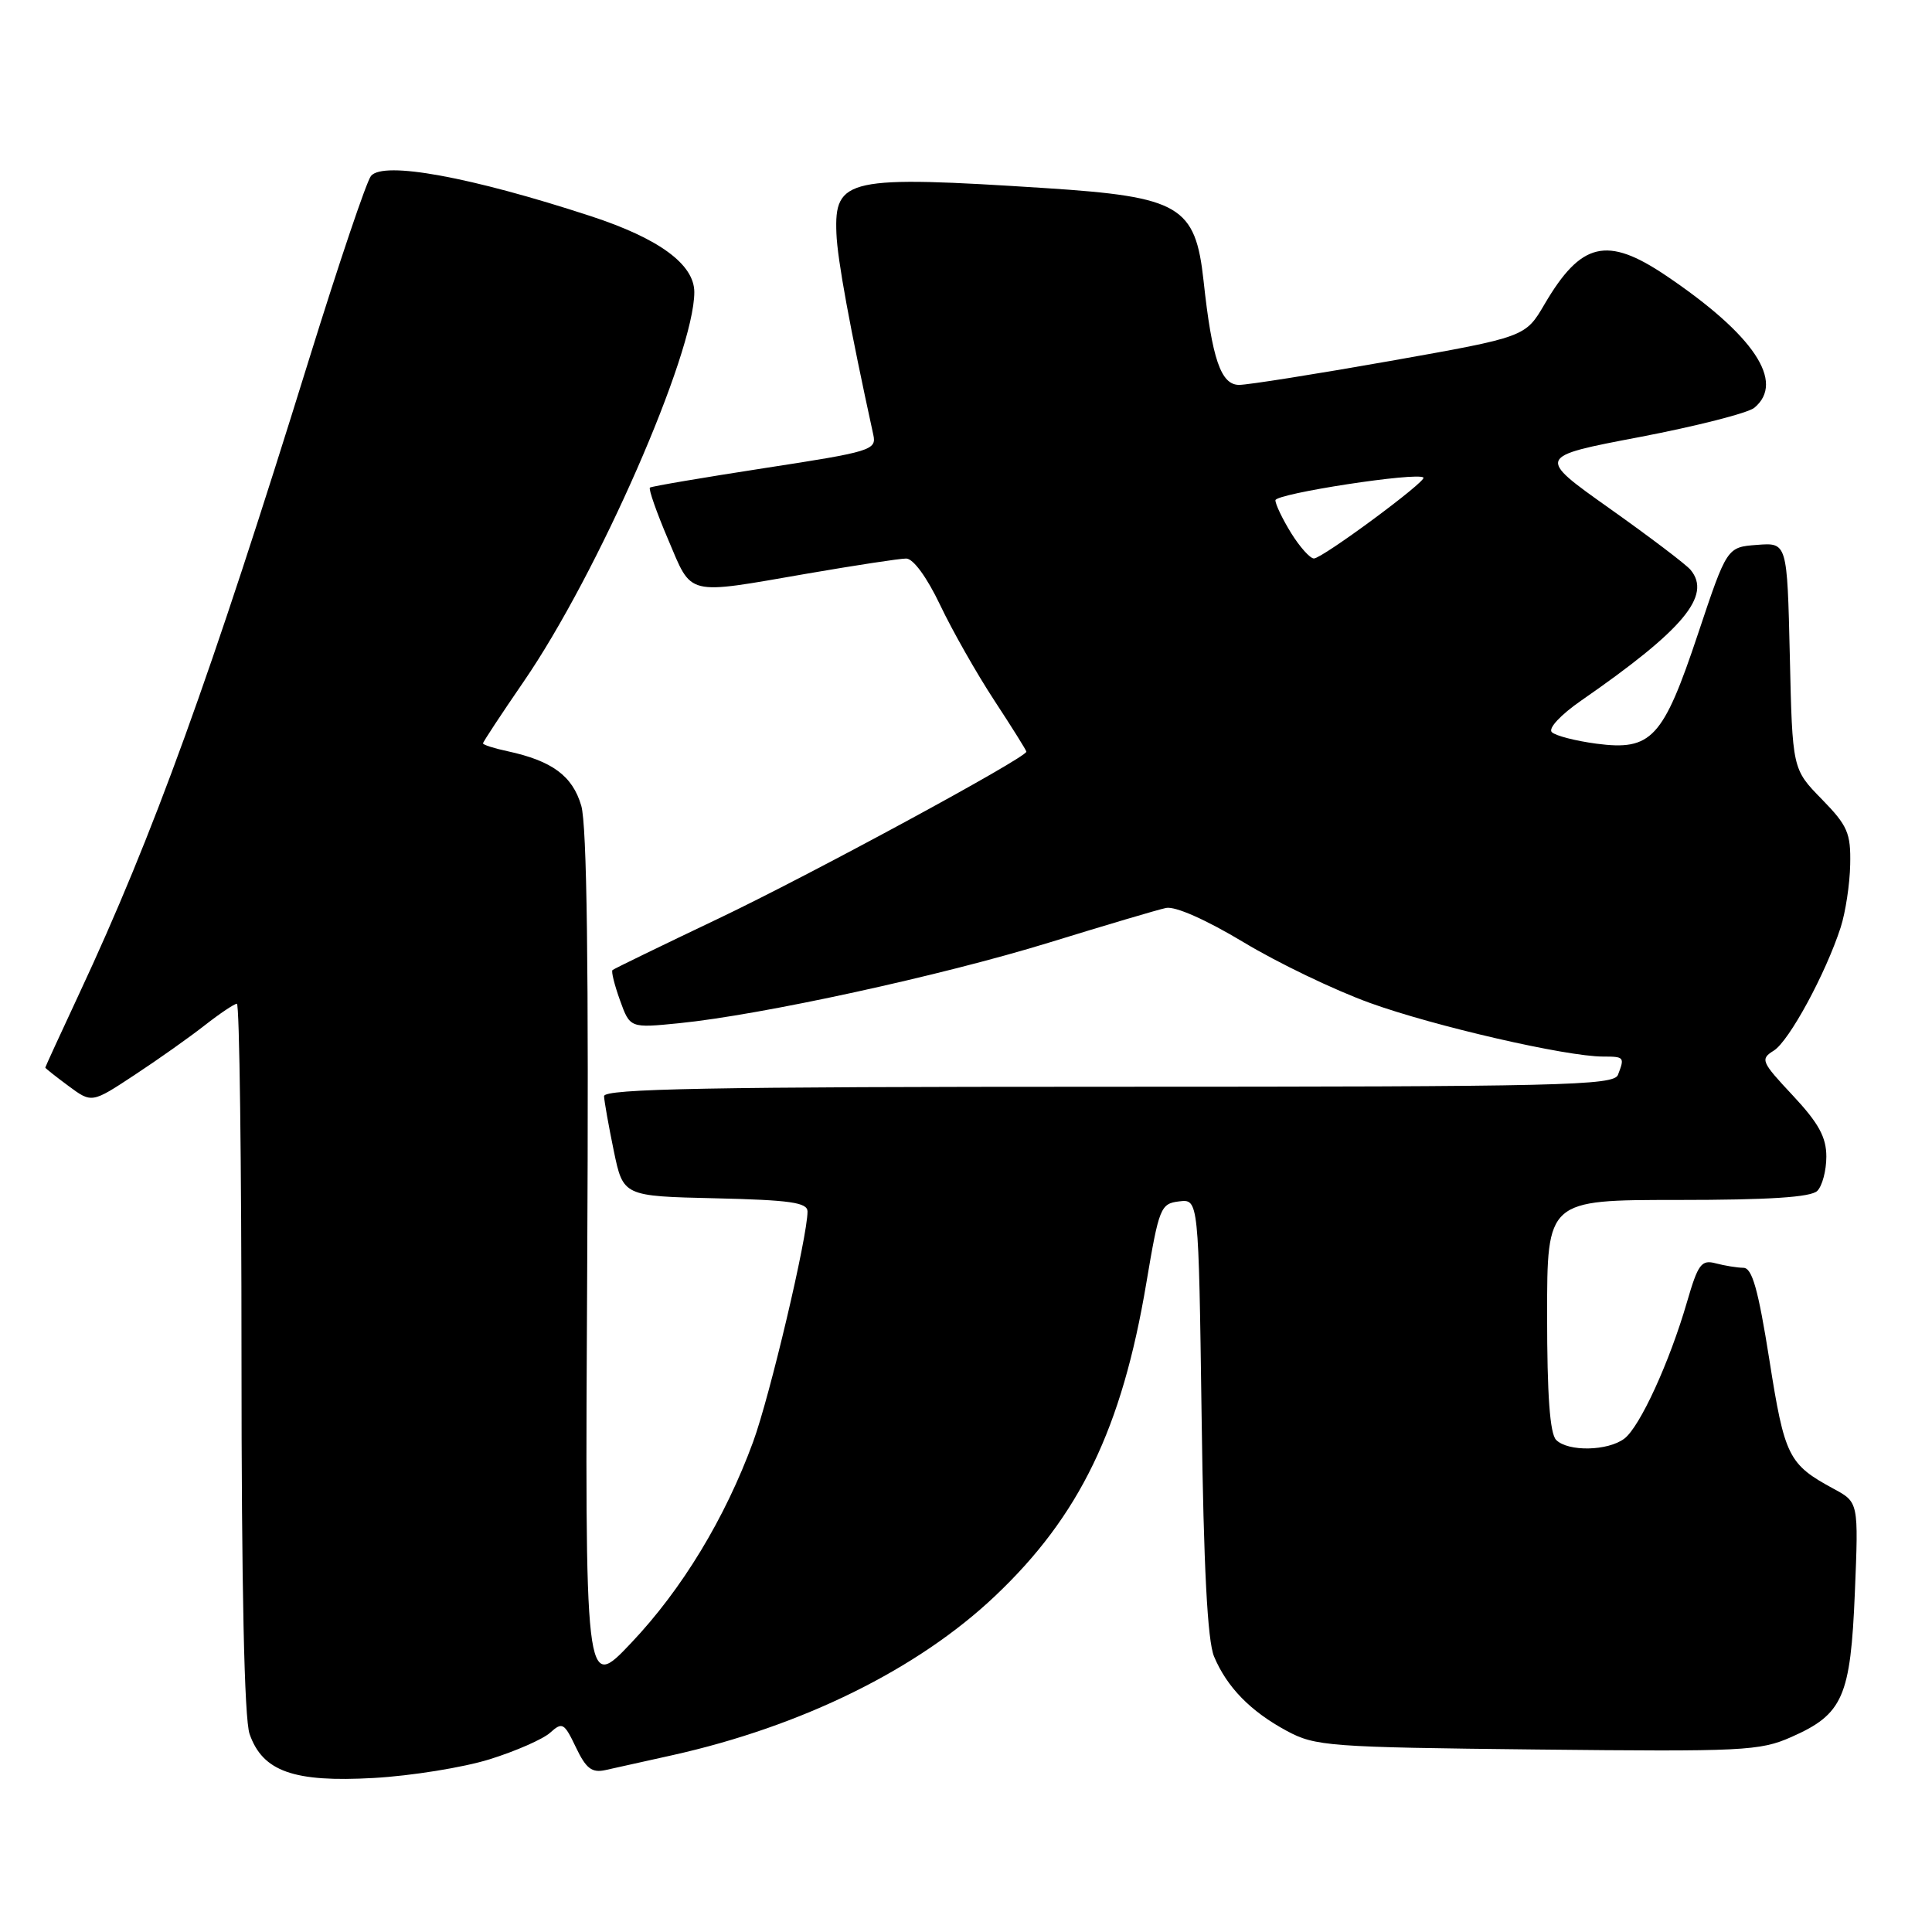 <?xml version="1.0" encoding="UTF-8" standalone="no"?>
<!DOCTYPE svg PUBLIC "-//W3C//DTD SVG 1.1//EN" "http://www.w3.org/Graphics/SVG/1.1/DTD/svg11.dtd" >
<svg xmlns="http://www.w3.org/2000/svg" xmlns:xlink="http://www.w3.org/1999/xlink" version="1.1" viewBox="0 0 256 256">
 <g >
 <path fill="currentColor"
d=" M 64.86 233.12 C 68.33 232.04 71.95 230.45 72.90 229.59 C 74.51 228.14 74.76 228.28 76.31 231.53 C 77.66 234.36 78.43 234.94 80.24 234.54 C 81.48 234.26 85.45 233.38 89.06 232.58 C 106.25 228.75 121.58 221.20 131.83 211.50 C 143.04 200.90 148.66 189.28 151.89 170.03 C 153.58 160.00 153.78 159.49 156.24 159.19 C 158.82 158.88 158.82 158.88 159.22 187.69 C 159.49 207.77 160.00 217.41 160.87 219.50 C 162.58 223.57 165.71 226.77 170.50 229.35 C 174.29 231.39 176.04 231.52 203.70 231.82 C 231.00 232.11 233.20 232.01 237.37 230.16 C 244.21 227.14 245.21 224.85 245.78 210.99 C 246.27 199.06 246.27 199.06 242.98 197.28 C 236.97 194.03 236.47 193.02 234.45 180.18 C 232.97 170.84 232.17 168.00 231.01 167.99 C 230.18 167.98 228.53 167.71 227.35 167.40 C 225.45 166.89 225.00 167.48 223.54 172.51 C 221.22 180.50 217.30 189.05 215.24 190.62 C 213.05 192.28 207.78 192.38 206.20 190.80 C 205.37 189.97 205.00 184.87 205.00 174.30 C 205.00 159.00 205.00 159.00 222.30 159.00 C 234.42 159.00 239.96 158.64 240.80 157.80 C 241.46 157.14 242.00 155.10 242.00 153.26 C 242.00 150.68 240.98 148.82 237.56 145.16 C 233.36 140.68 233.22 140.34 235.04 139.21 C 237.07 137.94 241.91 129.02 243.90 122.88 C 244.54 120.89 245.11 117.15 245.16 114.56 C 245.25 110.38 244.82 109.40 241.38 105.88 C 237.50 101.91 237.50 101.91 237.16 86.90 C 236.81 71.89 236.81 71.89 232.82 72.20 C 228.83 72.50 228.83 72.50 225.00 83.97 C 220.36 97.86 218.85 99.50 211.52 98.54 C 208.76 98.17 206.10 97.49 205.62 97.01 C 205.12 96.51 206.80 94.71 209.53 92.82 C 223.08 83.43 226.84 78.92 224.01 75.51 C 223.41 74.79 218.58 71.13 213.26 67.36 C 203.60 60.51 203.60 60.51 217.26 57.91 C 224.78 56.47 231.62 54.73 232.46 54.03 C 236.58 50.61 232.39 44.36 220.71 36.49 C 212.92 31.25 209.50 32.06 204.66 40.31 C 202.12 44.65 202.12 44.65 184.21 47.83 C 174.36 49.57 165.35 51.00 164.19 51.00 C 161.77 51.00 160.60 47.58 159.48 37.22 C 158.40 27.29 156.34 26.08 138.61 24.93 C 112.29 23.23 110.54 23.61 110.83 30.93 C 110.96 34.40 112.62 43.42 115.72 57.62 C 116.16 59.63 115.42 59.86 101.34 62.02 C 93.18 63.28 86.33 64.44 86.12 64.61 C 85.91 64.78 86.99 67.87 88.52 71.46 C 91.76 79.08 90.70 78.82 107.00 76.00 C 113.33 74.91 119.20 74.01 120.07 74.01 C 121.00 74.00 122.81 76.47 124.57 80.16 C 126.18 83.55 129.41 89.24 131.75 92.81 C 134.09 96.38 136.00 99.43 136.00 99.60 C 136.00 100.40 107.33 115.94 95.21 121.71 C 87.67 125.30 81.35 128.37 81.16 128.54 C 80.97 128.71 81.42 130.51 82.15 132.54 C 83.48 136.23 83.48 136.23 89.99 135.58 C 100.89 134.49 124.74 129.29 139.00 124.90 C 146.43 122.61 153.40 120.54 154.50 120.31 C 155.71 120.05 159.78 121.85 164.76 124.84 C 169.30 127.58 176.83 131.20 181.51 132.89 C 190.01 135.97 207.54 140.00 212.41 140.00 C 215.23 140.00 215.29 140.08 214.39 142.42 C 213.85 143.84 206.97 144.00 146.89 144.00 C 94.02 144.00 80.01 144.26 80.04 145.25 C 80.07 145.94 80.65 149.20 81.33 152.50 C 82.58 158.50 82.58 158.50 94.79 158.78 C 104.72 159.01 107.00 159.34 107.00 160.53 C 107.00 163.88 102.02 184.98 99.79 191.06 C 96.08 201.17 90.38 210.58 83.64 217.69 C 77.50 224.18 77.50 224.18 77.81 167.34 C 78.02 128.24 77.77 109.33 77.02 106.76 C 75.86 102.81 73.17 100.82 67.25 99.54 C 65.46 99.16 64.00 98.69 64.00 98.50 C 64.00 98.31 66.42 94.64 69.38 90.33 C 79.24 75.98 92.00 46.85 92.00 38.71 C 92.00 35.03 87.33 31.60 78.28 28.64 C 62.36 23.43 50.81 21.32 49.16 23.31 C 48.57 24.02 44.89 34.93 40.97 47.55 C 27.86 89.82 20.30 110.68 10.50 131.66 C 8.03 136.96 6.00 141.37 6.00 141.46 C 6.00 141.55 7.39 142.65 9.08 143.90 C 12.16 146.18 12.16 146.18 17.83 142.44 C 20.95 140.39 25.14 137.42 27.14 135.85 C 29.15 134.28 31.06 133.00 31.39 133.00 C 31.73 133.00 32.00 154.08 32.00 179.85 C 32.00 210.42 32.37 227.76 33.07 229.76 C 34.80 234.73 38.93 236.19 49.53 235.59 C 54.49 235.31 61.39 234.20 64.86 233.12 Z  M 171.08 70.63 C 169.94 68.78 169.00 66.83 169.00 66.29 C 169.00 65.41 187.85 62.51 188.61 63.28 C 189.08 63.75 175.21 74.00 174.10 74.00 C 173.59 74.00 172.23 72.48 171.08 70.63 Z "/>
</g>
</svg>